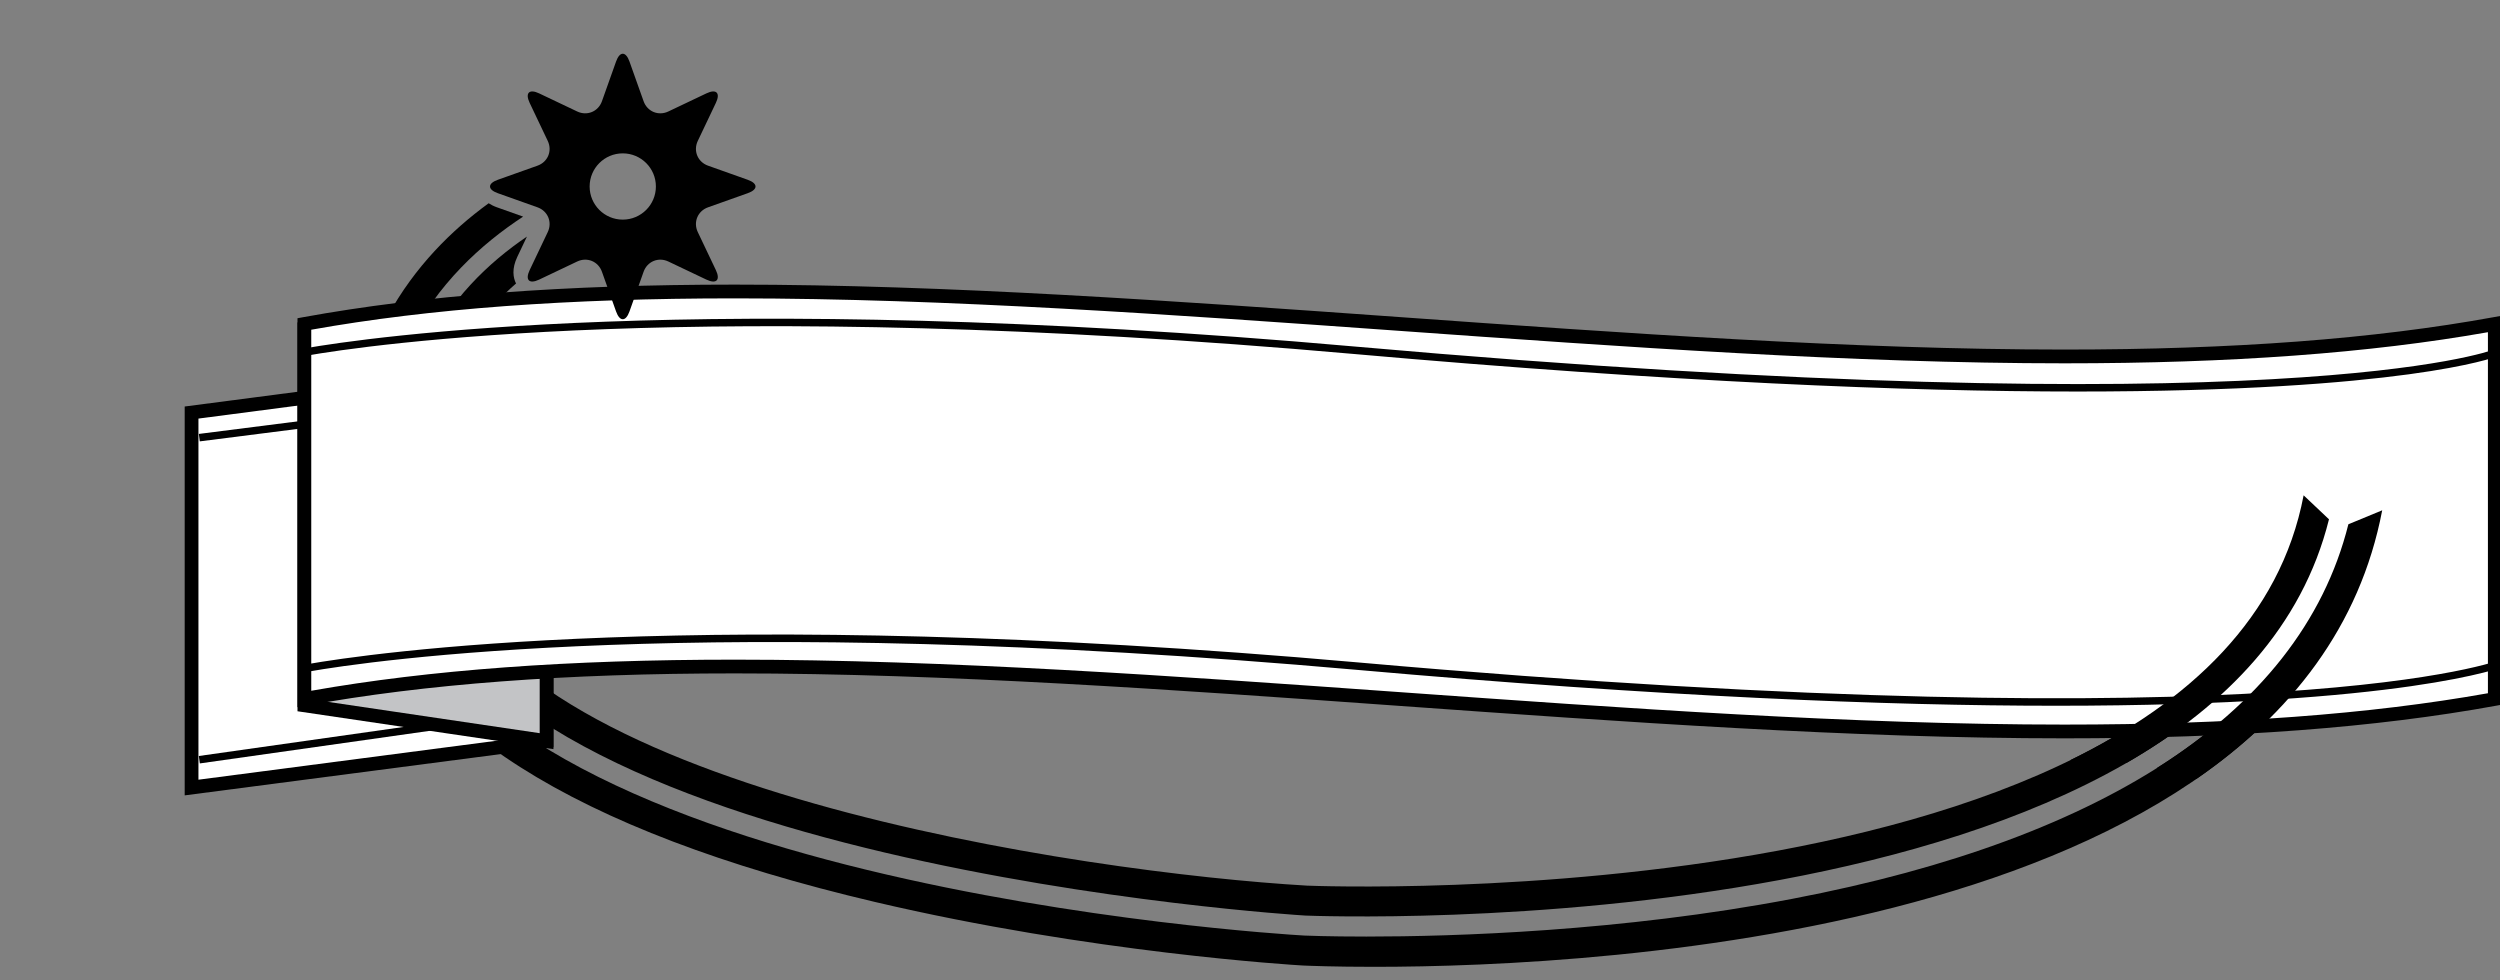 <?xml version="1.0" encoding="utf-8"?>
<!-- Generator: Adobe Illustrator 16.0.0, SVG Export Plug-In . SVG Version: 6.00 Build 0)  -->
<!DOCTYPE svg PUBLIC "-//W3C//DTD SVG 1.1//EN" "http://www.w3.org/Graphics/SVG/1.1/DTD/svg11.dtd">
<svg version="1.1" id="Layer_1" xmlns="http://www.w3.org/2000/svg" xmlns:xlink="http://www.w3.org/1999/xlink" x="0px" y="0px"
	 width="250px" height="98px" viewBox="0 0 250 98" enable-background="new 0 0 250 98" xml:space="preserve">
<rect x="0" y="0" width="250" height="98" fill="#808080" stroke="none"/>
<g>
	<path d="M230.363,49.531c-8.139,42.676-98.791,39.07-99.65,39.033c-22.059-1.284-80.603-9.682-86.515-32.813
		c-3.507-13.723,1.528-22.277,7.405-27.401c-0.288-0.579-0.443-1.465,0.13-2.671l0.96-2.02
		c-7.665,5.191-15.932,15.112-11.402,32.835c7.667,29.997,88.433,35.017,89.248,35.063c0.918,0.04,91.59,3.657,102.359-39.629
		L230.363,49.531z"/>
	<path d="M234.84,52.427c-4.615,18.45-23.775,31.378-55.6,37.454c-17.131,3.271-33.889,3.776-42.611,3.776
		c-3.84,0-6.121-0.098-6.193-0.101c-3.398-0.197-83.057-5.166-91.082-36.566c-4.903-19.184,4.623-29.868,12.958-35.328l-2.627-0.934
		c-0.325-0.116-0.585-0.255-0.819-0.402c-0.942,0.686-1.887,1.435-2.815,2.253c-6.92,6.101-14.203,17.152-9.603,35.153
		C40.137,72.17,57.3,83.089,87.461,90.188c21.637,5.093,41.935,6.313,42.837,6.364c0.592,0.027,3.146,0.132,7.107,0.131
		c22.91,0,92.775-3.494,100.814-45.654L234.84,52.427z"/>
</g>
<g>
	<g>
		<polygon fill="#FFFFFF" points="19.157,41.256 19.157,78.756 54.657,74.116 54.657,36.614 		"/>
	</g>
	<g>
		<path d="M18.469,79.538V40.651l36.875-4.819v38.889L18.469,79.538z M19.844,41.858v36.112l34.125-4.459V37.398L19.844,41.858z"/>
	</g>
	<g>
		<path d="M19.984,76.342L19.88,75.6l34.724-4.924l0.105,0.742L19.984,76.342z M19.98,44.137l-0.096-0.744l34.725-4.418l0.095,0.744
			L19.98,44.137z"/>
	</g>
	<g>
		<polygon fill="#C3C4C6" points="54.657,36.615 30.438,33.032 30.438,70.533 54.657,74.116 		"/>
	</g>
	<g>
		<path d="M55.344,74.913L29.75,71.127V32.236l25.594,3.787V74.913z M31.125,69.94l22.844,3.379v-36.11L31.125,33.83V69.94z"/>
	</g>
	<g>
		<path fill="#FFFFFF" d="M249.479,69.899c-61.754,11.25-157.287-11.25-219.041,0V32.398c61.754-11.25,157.287,11.251,219.041,0
			V69.899z"/>
	</g>
	<g>
		<path d="M206.438,73.834c-21.101,0-44.194-1.65-66.528-3.248c-22.312-1.597-45.382-3.246-66.435-3.246
			c-16.923,0-30.959,1.059-42.914,3.235l-0.812,0.147V31.824l0.563-0.104c12.037-2.192,26.154-3.259,43.162-3.259
			c21.1,0,44.194,1.652,66.528,3.249c22.312,1.596,45.381,3.246,66.435,3.246c16.924,0,30.961-1.059,42.916-3.236l0.811-0.147
			v38.897l-0.564,0.104C237.563,72.768,223.445,73.834,206.438,73.834z M73.477,65.965c21.101,0,44.195,1.651,66.53,3.25
			c22.312,1.596,45.382,3.244,66.433,3.244c16.658,0,30.52-1.025,42.352-3.135V33.22c-11.859,2.096-25.725,3.113-42.352,3.113
			c-21.103,0-44.197-1.652-66.531-3.25c-22.311-1.596-45.381-3.246-66.432-3.246c-16.658,0-30.52,1.025-42.352,3.135v36.104
			C42.984,66.982,56.85,65.965,73.477,65.965z"/>
	</g>
	<g>
		<path d="M205.602,70.575c-16.875,0-39.604-0.907-69.945-3.593c-65.616-5.809-98.777-0.879-104.76,0.169l-0.129-0.739
			c5.998-1.051,39.24-5.992,104.955-0.177c92.866,8.218,114.28-0.22,114.485-0.306l0.292,0.69
			C250.361,66.68,240.548,70.575,205.602,70.575z M207.754,39.153c-17.018,0-40.438-0.932-72.35-3.754
			c-65.605-5.807-98.775-0.879-104.758,0.169l-0.129-0.739c6-1.049,39.254-5.991,104.953-0.177
			c92.867,8.217,113.665,0.4,113.864,0.32l0.28,0.695C249.484,35.721,240.428,39.153,207.754,39.153z"/>
	</g>
</g>
<path d="M74.775,19.319c1.036-0.368,1.036-0.972,0-1.34l-3.97-1.412c-1.036-0.368-1.498-1.483-1.026-2.476l1.81-3.806
	c0.472-0.993,0.045-1.42-0.948-0.948l-3.806,1.81c-0.993,0.472-2.108,0.01-2.476-1.026l-1.412-3.97c-0.368-1.036-0.972-1.036-1.34,0
	l-1.412,3.97c-0.368,1.036-1.483,1.498-2.476,1.026l-3.806-1.81c-0.993-0.472-1.42-0.045-0.948,0.948l1.81,3.806
	c0.472,0.993,0.01,2.108-1.026,2.476l-3.97,1.412c-1.036,0.368-1.036,0.972,0,1.34l3.97,1.412c1.036,0.368,1.498,1.483,1.026,2.476
	l-1.81,3.806c-0.472,0.993-0.045,1.42,0.948,0.948l3.806-1.81c0.993-0.472,2.108-0.01,2.476,1.026l1.412,3.97
	c0.368,1.036,0.972,1.036,1.34,0l1.412-3.97c0.368-1.036,1.483-1.498,2.476-1.026l3.806,1.81c0.993,0.472,1.42,0.045,0.948-0.948
	l-1.81-3.806c-0.472-0.993-0.01-2.108,1.026-2.476L74.775,19.319z M62.276,21.962c-1.83,0-3.313-1.483-3.313-3.313
	s1.483-3.313,3.313-3.313s3.313,1.483,3.313,3.313S64.106,21.962,62.276,21.962z"/>
<path d="M212.661,76.286c9.944-5.738,17.561-13.598,20.237-24.356l-2.536-2.398c-2.337,12.252-11.479,20.684-23.341,26.486
	C208.783,75.966,210.673,76.037,212.661,76.286z"/>
<path d="M219.646,77.886c9.387-6.49,16.35-15.191,18.574-26.856l-3.382,1.397c-2.432,9.724-8.908,17.911-19.146,24.373
	C216.983,77.074,218.304,77.435,219.646,77.886z"/>
</svg>
